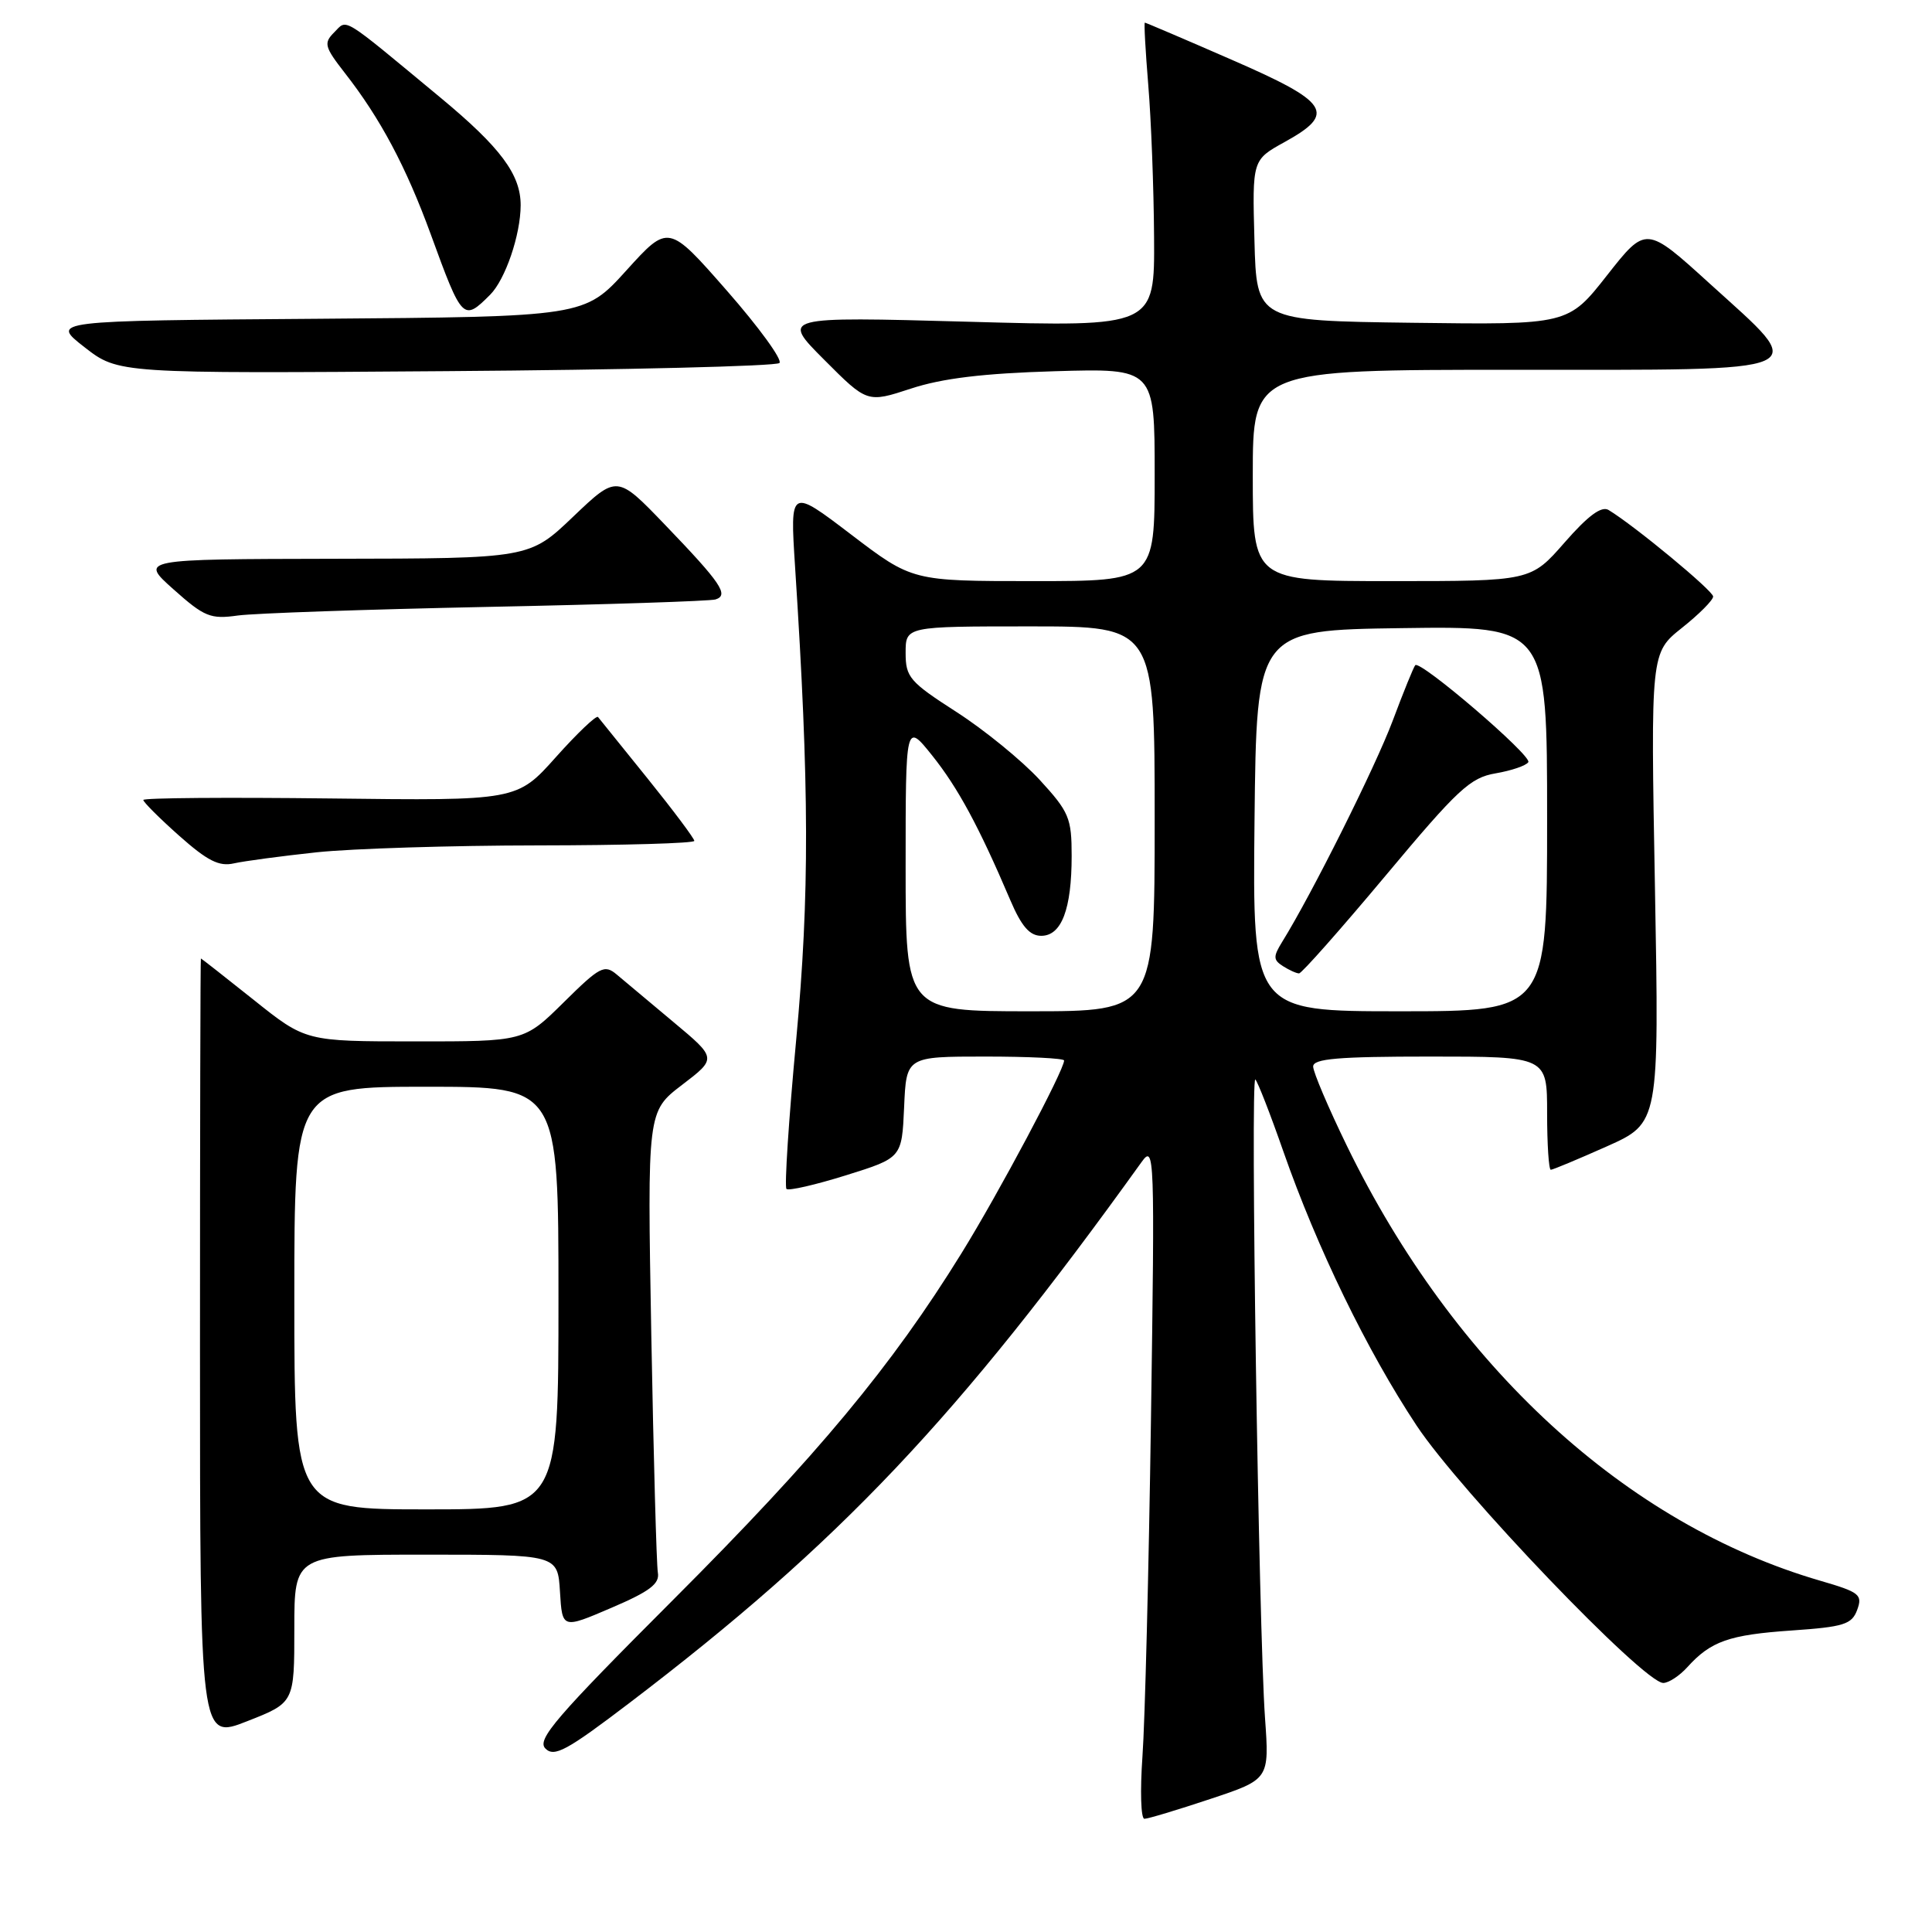 <?xml version="1.0" encoding="UTF-8" standalone="no"?>
<!DOCTYPE svg PUBLIC "-//W3C//DTD SVG 1.1//EN" "http://www.w3.org/Graphics/SVG/1.1/DTD/svg11.dtd" >
<svg xmlns="http://www.w3.org/2000/svg" xmlns:xlink="http://www.w3.org/1999/xlink" version="1.1" viewBox="0 0 256 256">
 <g >
 <path fill="currentColor"
d=" M 160.35 238.38 C 168.20 235.77 168.20 235.77 167.62 227.63 C 166.78 215.78 165.66 142.40 166.34 143.04 C 166.65 143.33 168.32 147.61 170.04 152.54 C 174.53 165.38 181.14 178.98 187.71 188.90 C 193.51 197.65 217.80 223.00 220.39 223.00 C 221.10 223.00 222.54 222.06 223.58 220.91 C 226.69 217.47 229.10 216.62 237.39 216.05 C 244.34 215.57 245.38 215.24 246.09 213.31 C 246.82 211.30 246.40 210.97 241.21 209.46 C 215.47 201.98 192.69 181.05 178.46 151.81 C 176.01 146.77 174.00 142.05 174.00 141.32 C 174.00 140.28 177.31 140.00 189.50 140.00 C 205.00 140.00 205.00 140.00 205.00 147.50 C 205.00 151.62 205.22 155.00 205.49 155.00 C 205.76 155.00 209.10 153.60 212.92 151.90 C 219.85 148.80 219.85 148.80 219.29 117.65 C 218.72 86.50 218.72 86.50 222.86 83.20 C 225.14 81.39 227.00 79.52 227.00 79.04 C 227.00 78.28 216.61 69.68 213.15 67.58 C 212.21 67.01 210.43 68.32 207.32 71.88 C 202.84 77.00 202.84 77.00 184.42 77.00 C 166.00 77.00 166.00 77.00 166.00 63.00 C 166.00 49.00 166.00 49.00 200.50 49.00 C 241.24 49.00 239.82 49.62 226.55 37.58 C 218.11 29.91 218.11 29.91 212.95 36.47 C 207.79 43.04 207.79 43.04 187.14 42.77 C 166.50 42.50 166.50 42.50 166.22 31.84 C 165.93 21.19 165.93 21.19 170.22 18.82 C 177.10 15.02 176.17 13.56 163.21 7.92 C 157.01 5.21 151.82 3.00 151.70 3.00 C 151.57 3.00 151.78 6.71 152.15 11.25 C 152.53 15.79 152.88 24.86 152.92 31.41 C 153.00 43.32 153.00 43.32 128.25 42.63 C 103.50 41.95 103.50 41.95 109.21 47.67 C 114.91 53.39 114.91 53.39 120.71 51.49 C 124.84 50.13 130.29 49.47 139.75 49.19 C 153.00 48.80 153.00 48.80 153.00 62.90 C 153.00 77.00 153.00 77.00 136.94 77.00 C 120.88 77.00 120.88 77.00 112.78 70.83 C 104.68 64.66 104.68 64.66 105.35 75.08 C 107.25 104.36 107.28 118.60 105.50 137.77 C 104.51 148.36 103.93 157.26 104.21 157.54 C 104.48 157.82 108.04 157.00 112.11 155.73 C 119.50 153.42 119.50 153.42 119.80 146.71 C 120.09 140.00 120.09 140.00 130.55 140.00 C 136.30 140.00 141.00 140.23 141.00 140.52 C 141.00 141.81 132.32 158.12 127.41 166.05 C 118.15 181.03 108.33 192.84 89.27 211.91 C 73.62 227.57 71.09 230.52 72.27 231.69 C 73.44 232.87 75.10 231.97 83.39 225.66 C 111.21 204.48 126.93 187.87 151.27 153.97 C 152.98 151.59 153.02 152.88 152.51 188.00 C 152.22 208.07 151.71 228.21 151.38 232.75 C 151.06 237.29 151.17 241.00 151.64 241.00 C 152.11 241.00 156.03 239.82 160.35 238.38 Z  M 39.00 215.81 C 39.00 206.00 39.00 206.00 56.45 206.00 C 73.90 206.00 73.90 206.00 74.20 210.92 C 74.50 215.84 74.50 215.84 81.00 213.05 C 86.10 210.87 87.43 209.86 87.17 208.38 C 86.99 207.35 86.60 193.17 86.30 176.88 C 85.77 147.27 85.77 147.27 90.38 143.75 C 94.99 140.23 94.99 140.23 89.24 135.43 C 86.08 132.79 82.70 129.96 81.72 129.13 C 80.09 127.76 79.49 128.07 74.69 132.82 C 69.44 138.00 69.44 138.00 54.97 137.99 C 40.50 137.99 40.50 137.99 33.62 132.49 C 29.83 129.47 26.68 127.00 26.62 127.00 C 26.55 127.00 26.50 150.29 26.50 178.76 C 26.50 230.53 26.50 230.53 32.75 228.07 C 39.00 225.62 39.00 225.62 39.00 215.81 Z  M 42.00 112.93 C 46.67 112.44 59.84 112.03 71.25 112.02 C 82.66 112.01 92.00 111.74 92.00 111.42 C 92.00 111.10 89.22 107.39 85.82 103.17 C 82.41 98.95 79.46 95.28 79.24 95.01 C 79.03 94.74 76.52 97.12 73.67 100.31 C 68.50 106.10 68.50 106.10 43.75 105.80 C 30.14 105.64 19.00 105.72 18.99 106.00 C 18.99 106.28 21.12 108.41 23.74 110.74 C 27.49 114.07 29.03 114.85 31.00 114.40 C 32.38 114.09 37.33 113.43 42.00 112.93 Z  M 64.50 80.42 C 80.45 80.10 94.09 79.65 94.81 79.43 C 96.63 78.86 95.55 77.27 88.13 69.55 C 81.76 62.92 81.76 62.92 75.95 68.46 C 70.15 74.00 70.15 74.00 44.32 74.04 C 18.50 74.09 18.50 74.09 23.00 78.10 C 27.07 81.73 27.89 82.07 31.50 81.56 C 33.70 81.26 48.55 80.75 64.50 80.42 Z  M 103.28 48.10 C 103.71 47.69 100.57 43.37 96.31 38.51 C 88.57 29.68 88.57 29.68 83.00 35.83 C 77.44 41.97 77.44 41.97 42.07 42.24 C 6.70 42.50 6.70 42.50 11.19 46.00 C 15.68 49.50 15.68 49.50 59.09 49.18 C 82.97 49.01 102.85 48.52 103.28 48.10 Z  M 64.94 39.06 C 66.96 37.04 68.98 31.12 68.99 27.20 C 69.00 23.13 66.33 19.54 58.38 12.95 C 45.01 1.87 46.06 2.51 44.28 4.29 C 42.86 5.71 43.00 6.21 45.70 9.68 C 50.40 15.69 53.81 22.10 57.09 31.08 C 61.24 42.47 61.39 42.61 64.94 39.06 Z  M 120.00 114.86 C 120.00 95.72 120.00 95.72 123.52 100.11 C 126.93 104.38 129.70 109.49 133.86 119.25 C 135.35 122.75 136.44 124.00 137.97 124.00 C 140.66 124.00 142.00 120.47 142.00 113.41 C 142.00 108.39 141.67 107.59 137.75 103.32 C 135.41 100.78 130.46 96.74 126.75 94.35 C 120.53 90.35 120.00 89.74 120.00 86.51 C 120.00 83.00 120.00 83.00 136.50 83.00 C 153.00 83.00 153.00 83.00 153.00 108.50 C 153.00 134.00 153.00 134.00 136.50 134.00 C 120.00 134.00 120.00 134.00 120.00 114.86 Z  M 166.23 108.75 C 166.50 83.50 166.50 83.50 185.75 83.23 C 205.00 82.96 205.00 82.96 205.00 108.48 C 205.00 134.00 205.00 134.00 185.48 134.00 C 165.97 134.00 165.97 134.00 166.23 108.75 Z  M 183.57 116.06 C 193.18 104.56 194.81 103.04 198.19 102.47 C 200.28 102.11 202.22 101.45 202.51 100.99 C 203.02 100.15 188.21 87.45 187.53 88.14 C 187.33 88.34 185.98 91.65 184.54 95.50 C 182.22 101.67 173.81 118.50 169.89 124.81 C 168.69 126.76 168.70 127.19 170.00 128.02 C 170.82 128.54 171.78 128.98 172.13 128.98 C 172.47 128.99 177.62 123.17 183.57 116.06 Z  M 39.00 172.00 C 39.00 144.00 39.00 144.00 56.50 144.00 C 74.00 144.00 74.00 144.00 74.00 172.00 C 74.00 200.00 74.00 200.00 56.50 200.00 C 39.00 200.00 39.00 200.00 39.00 172.00 Z "/>
</g>
</svg>